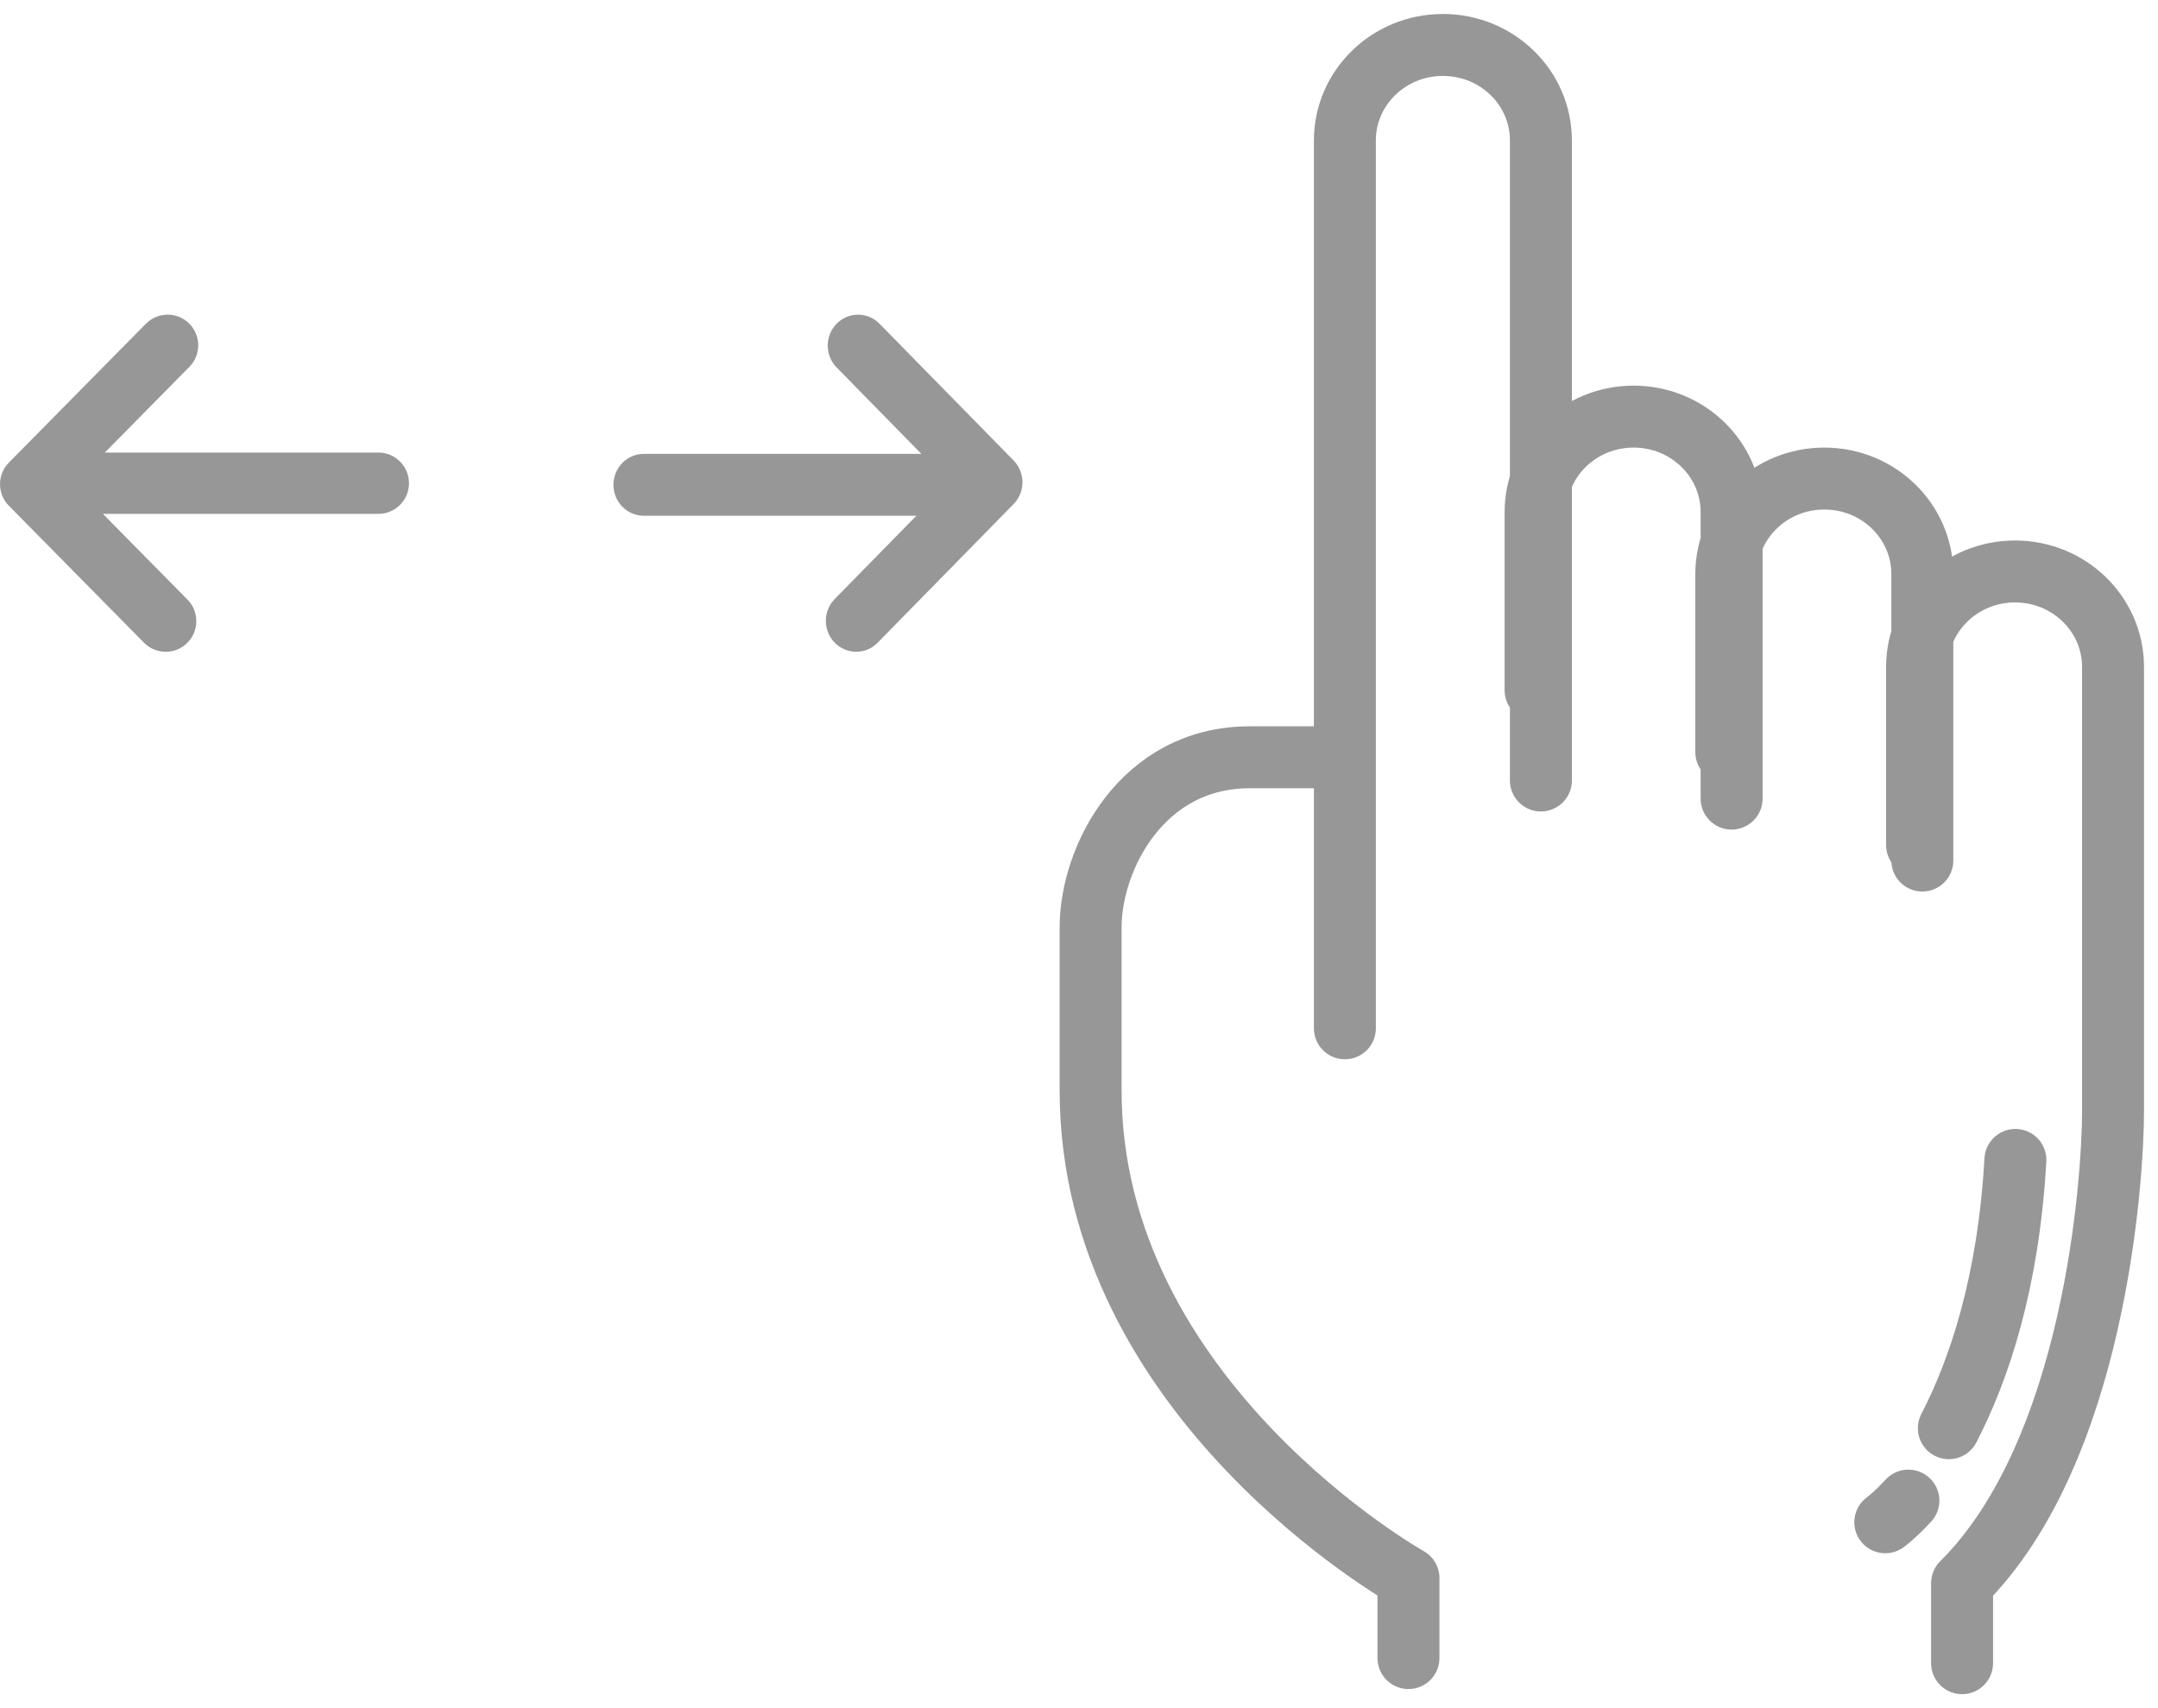 <?xml version="1.0" encoding="UTF-8"?>
<svg width="48px" height="38px" viewBox="0 0 48 38" version="1.1" xmlns="http://www.w3.org/2000/svg" xmlns:xlink="http://www.w3.org/1999/xlink">
    <!-- Generator: sketchtool 47.1 (45422) - http://www.bohemiancoding.com/sketch -->
    <title>B20969D7-8913-4344-8431-AACD36DE85F6</title>
    <desc>Created with sketchtool.</desc>
    <defs></defs>
    <g id="Layout" stroke="none" stroke-width="1" fill="none" fill-rule="evenodd">
        <g id="9.-Team-action" transform="translate(-136, -498)">
            <g id="swipe-icon" transform="translate(136, 499)">
                <path d="M29.428,15.847 L27.793,15.847 C25.407,15.847 24.258,18.086 24.258,19.637 C24.258,21.187 24.258,21.273 24.258,23.254 C24.258,30.144 31.328,34.106 31.328,34.106 L31.328,35.886 M34.274,16.363 L34.274,2.124 C34.274,0.951 33.298,0 32.094,0 L32.094,0 C30.89,0 29.914,0.951 29.914,2.124 L29.914,21.876 M38.516,16.766 L38.516,10.392 C38.516,9.219 37.54,8.268 36.336,8.268 L36.336,8.268 C35.132,8.268 34.156,9.219 34.156,10.392 L34.156,14.354 M42.758,18.144 L42.758,11.77 C42.758,10.597 41.782,9.646 40.578,9.646 L40.578,9.646 C39.374,9.646 38.398,10.597 38.398,11.77 L38.398,15.732 M42.641,17.799 L42.641,13.837 C42.641,12.664 43.616,11.713 44.82,11.713 L44.82,11.713 C46.024,11.713 47,12.664 47,13.837 L47,20.211 C47,20.211 47,22.163 47,23.713 C47,25.263 46.588,31.292 43.642,34.22 L43.642,36 M43.348,30.772 C44.023,29.468 44.672,27.538 44.828,24.804 M41.934,32.865 C41.934,32.865 42.139,32.718 42.448,32.383" id="Combined-Shape" stroke="#979797" stroke-width="1.378" stroke-linecap="round" stroke-linejoin="round"></path>
                <path d="M20.494,9.097 L14.32,9.097 C13.947,9.097 13.645,9.406 13.645,9.786 C13.645,10.166 13.947,10.474 14.32,10.474 L20.382,10.474 L18.567,12.325 C18.303,12.594 18.303,13.03 18.567,13.298 C18.831,13.567 19.258,13.567 19.521,13.298 L22.544,10.215 C22.808,9.947 22.808,9.511 22.544,9.242 L19.563,6.202 C19.3,5.933 18.872,5.933 18.609,6.202 C18.345,6.47 18.345,6.906 18.609,7.175 L20.494,9.097 Z" id="Combined-Shape" fill="#979797" fill-rule="nonzero"></path>
                <path d="M2.289,10.432 L8.416,10.432 C8.792,10.432 9.097,10.127 9.097,9.75 C9.097,9.373 8.792,9.068 8.416,9.068 L2.331,9.068 L4.213,7.161 C4.477,6.893 4.474,6.462 4.207,6.197 C3.94,5.932 3.509,5.935 3.245,6.202 L0.197,9.292 C-0.065,9.558 -0.066,9.985 0.197,10.251 L3.202,13.297 C3.466,13.565 3.897,13.568 4.164,13.303 C4.432,13.038 4.434,12.607 4.17,12.339 L2.289,10.432 Z" id="Combined-Shape" fill="#979797" fill-rule="nonzero"></path>
            </g>
        </g>
    </g>
</svg>